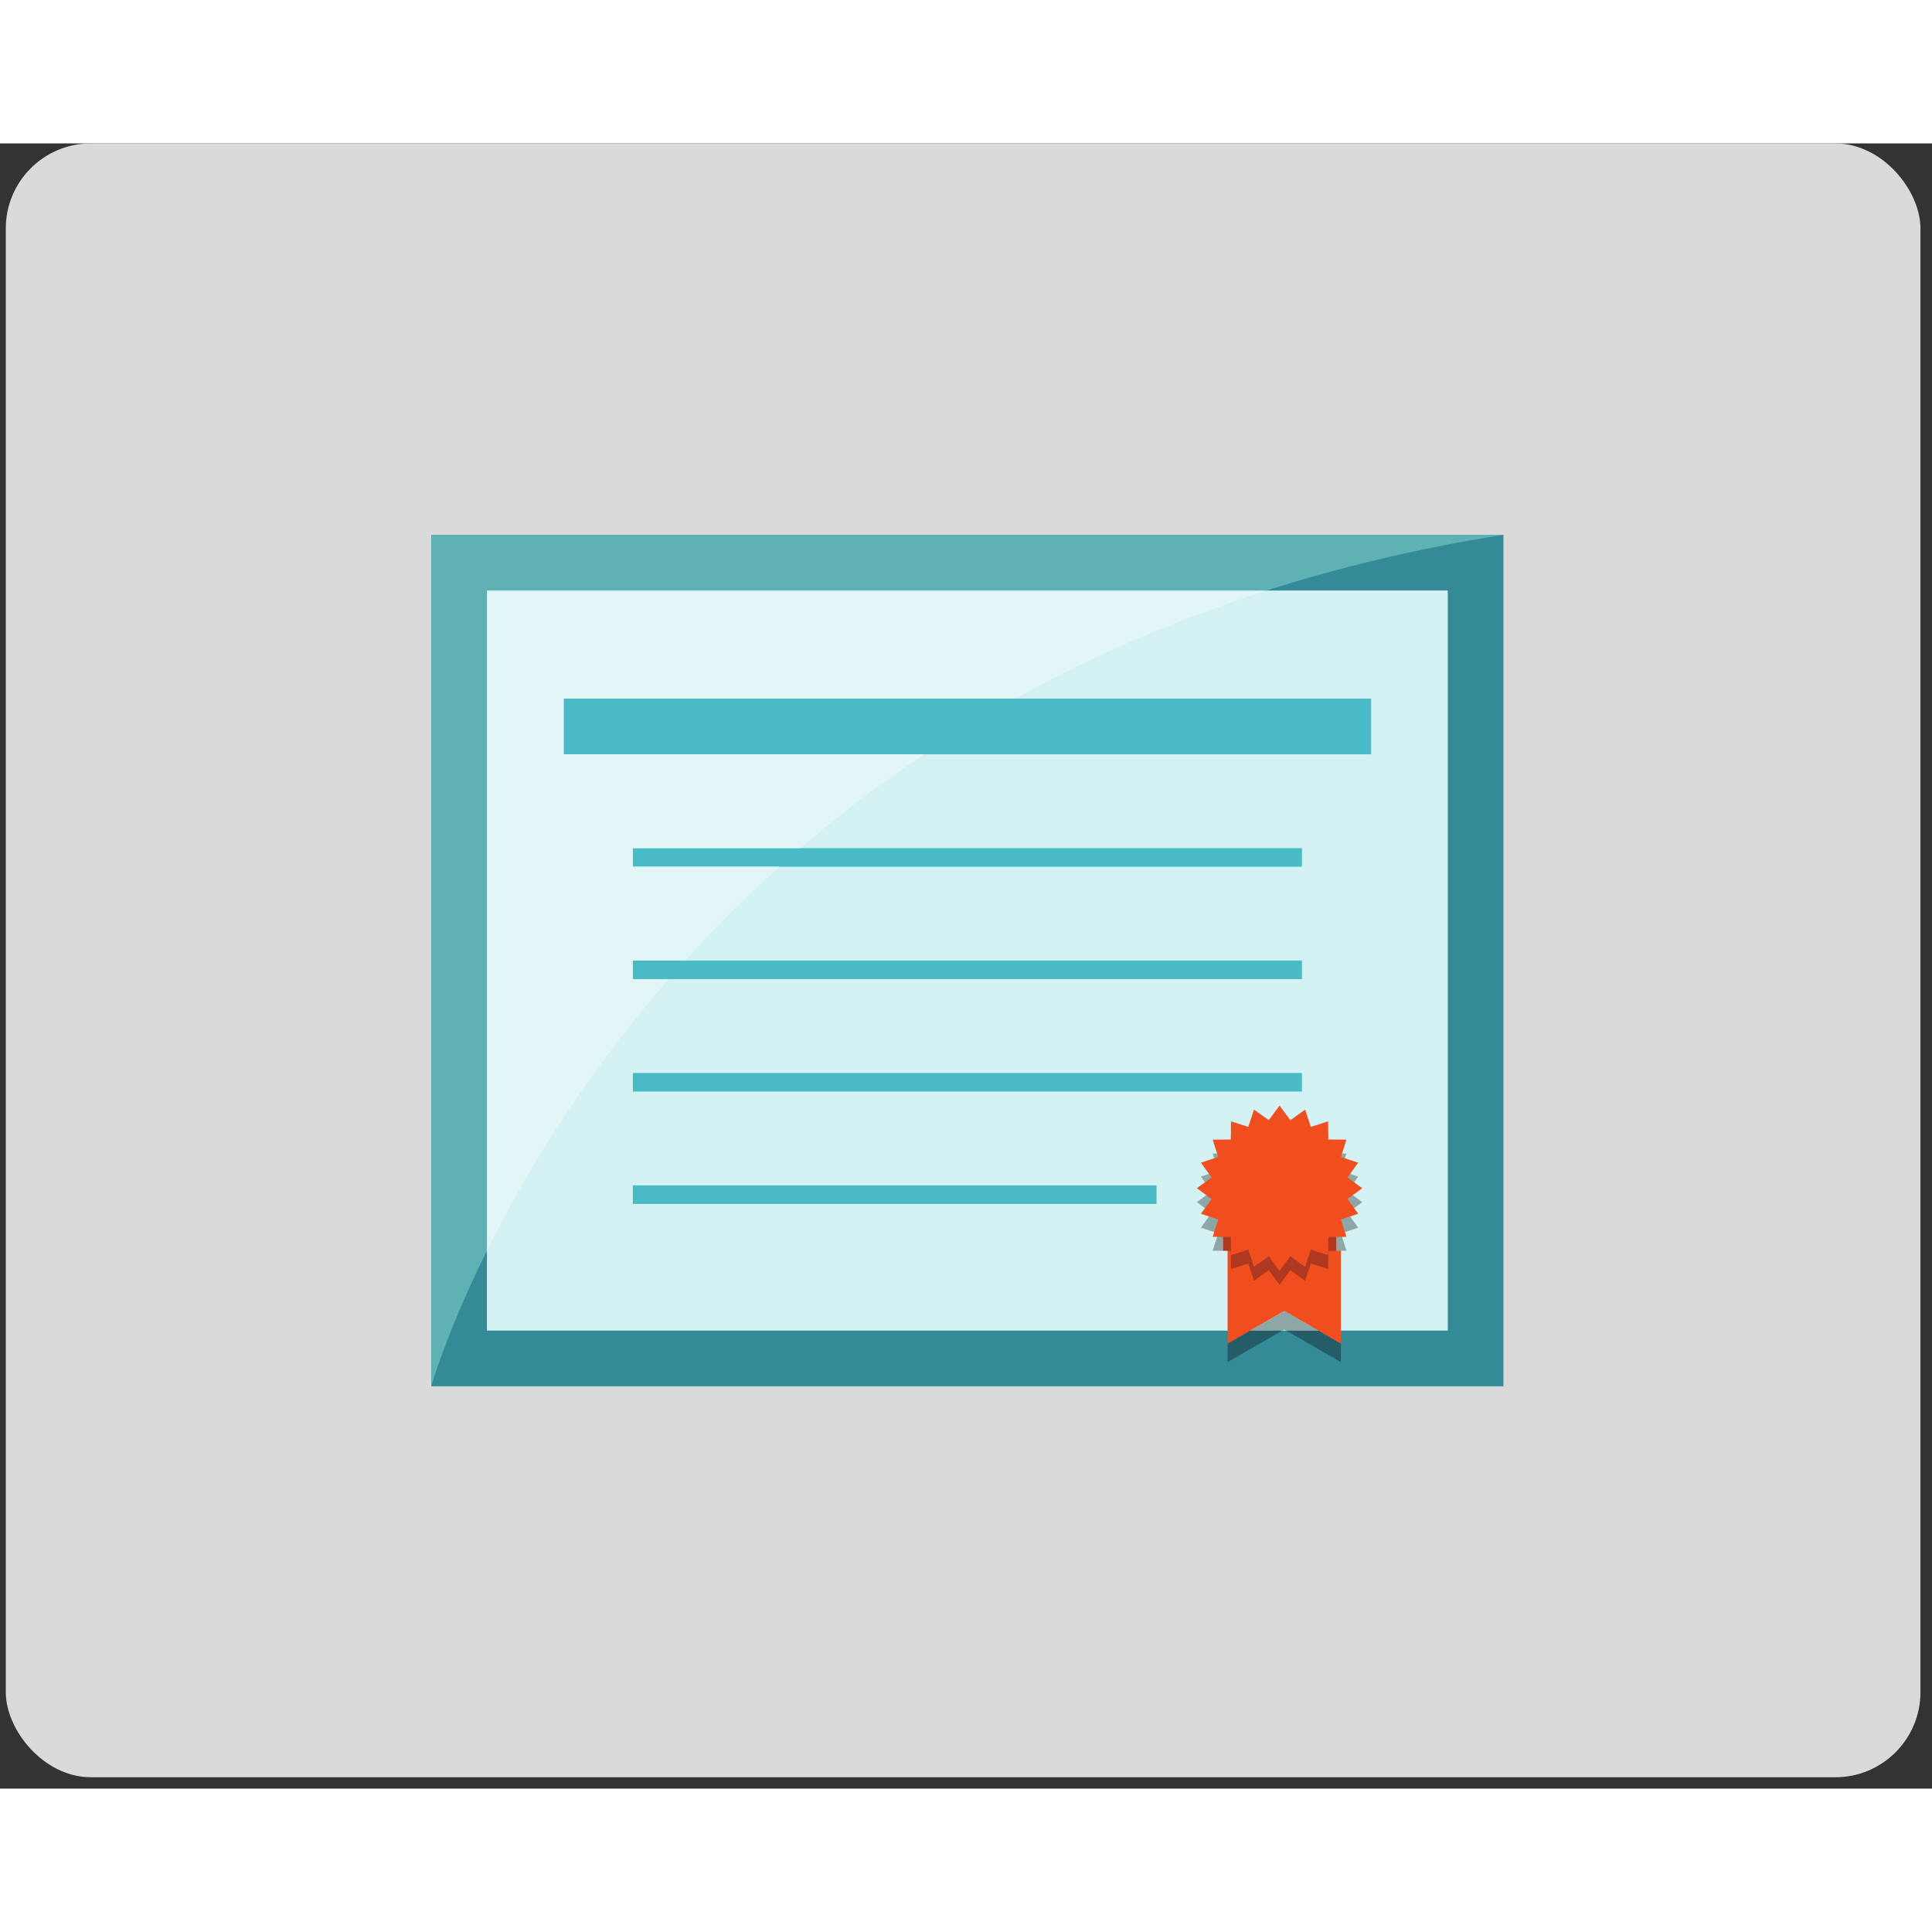 <svg width="100" height="100" viewBox="0 0 128 109" fill="none" xmlns="http://www.w3.org/2000/svg">
<rect x="0" y="0" width="128" height="109" fill="#333333" stroke="none"/>
<rect x="0.383" width="126.852" height="108.247" rx="5.638" fill="#DADADA"/>
<path d="M28.572 82.347H99.609V25.934H28.572V82.347Z" fill="#D4F1F3"/>
<path d="M99.609 25.934H28.572V82.347H99.609V25.934ZM95.92 29.623V78.656H32.261V29.623H95.92Z" fill="#348A97"/>
<path d="M37.343 40.474H90.841V36.785H37.343V40.474Z" fill="#48BBC6"/>
<path d="M41.925 47.921H86.258V46.691H41.925V47.921Z" fill="#48BBC6"/>
<path d="M41.925 55.369H86.258V54.139H41.925V55.369Z" fill="#48BBC6"/>
<path d="M86.258 62.817H41.925V61.587H86.258V62.817Z" fill="#48BBC6"/>
<path d="M76.622 70.264H41.925V69.034H76.622V70.264Z" fill="#48BBC6"/>
<path d="M87.355 78.656H85.217L85.087 78.583L84.957 78.656H82.821L85.087 77.352L87.355 78.656Z" fill="#8DA7A6"/>
<path d="M88.837 80.741L85.215 78.656H87.353L88.837 79.511V80.741ZM81.333 80.741V78.656V79.511L82.819 78.656H84.955L81.333 80.741Z" fill="#245C67"/>
<path d="M81.333 79.511L85.085 77.352L88.837 79.511V70.258H81.333V79.511Z" fill="#F14E20"/>
<path d="M32.261 73.362V29.623H83.927C77.748 31.598 72.22 34.041 67.276 36.785H37.342V40.474H61.226C58.249 42.461 55.526 44.55 53.032 46.691H41.925V47.921H51.632C49.351 49.969 47.275 52.059 45.392 54.139H41.925V55.369H44.3C38.559 61.964 34.713 68.418 32.261 73.362Z" fill="#E3F6F7"/>
<path d="M28.572 82.347V25.934H99.609C93.969 26.824 88.749 28.081 83.927 29.623H32.261V73.361C29.587 78.755 28.572 82.347 28.572 82.347Z" fill="#5FB1B3"/>
<path d="M88.526 73.369V68.915H81.023V73.369L80.345 73.364L80.708 72.217L79.565 71.838L80.267 70.859L79.297 70.145L80.267 69.432L79.565 68.453L80.708 68.073L80.345 66.927L81.546 66.918L81.556 65.714L82.702 66.079L83.082 64.937L84.06 65.637L84.774 64.669L85.489 65.637L86.466 64.937L86.847 66.079L87.992 65.714L88.002 66.918L89.205 66.927L88.841 68.073L89.984 68.453L89.281 69.432L90.251 70.145L89.281 70.859L89.984 71.838L88.841 72.217L89.205 73.364L88.526 73.369Z" fill="#8DA7A6"/>
<path d="M84.774 75.622L84.06 74.653L83.082 75.353L82.702 74.212L81.556 74.575L81.546 73.373L81.022 73.369V70.145V68.915H88.526V73.369L88.002 73.373L87.992 74.575L86.847 74.212L86.466 75.353L85.489 74.653L84.774 75.622Z" fill="#AE3920"/>
<path d="M84.774 63.747L85.489 64.715L86.466 64.015L86.847 65.157L87.992 64.792L88.002 65.996L89.205 66.004L88.841 67.15L89.984 67.531L89.281 68.509L90.251 69.222L89.281 69.937L89.984 70.916L88.841 71.294L89.205 72.442L88.002 72.45L87.992 73.653L86.847 73.29L86.466 74.431L85.489 73.731L84.774 74.7L84.06 73.731L83.082 74.431L82.702 73.29L81.556 73.653L81.546 72.45L80.345 72.442L80.708 71.294L79.565 70.916L80.267 69.937L79.297 69.222L80.267 68.509L79.565 67.531L80.708 67.15L80.345 66.004L81.546 65.996L81.556 64.792L82.702 65.157L83.082 64.015L84.06 64.715L84.774 63.747Z" fill="#F14E20"/>
</svg>
